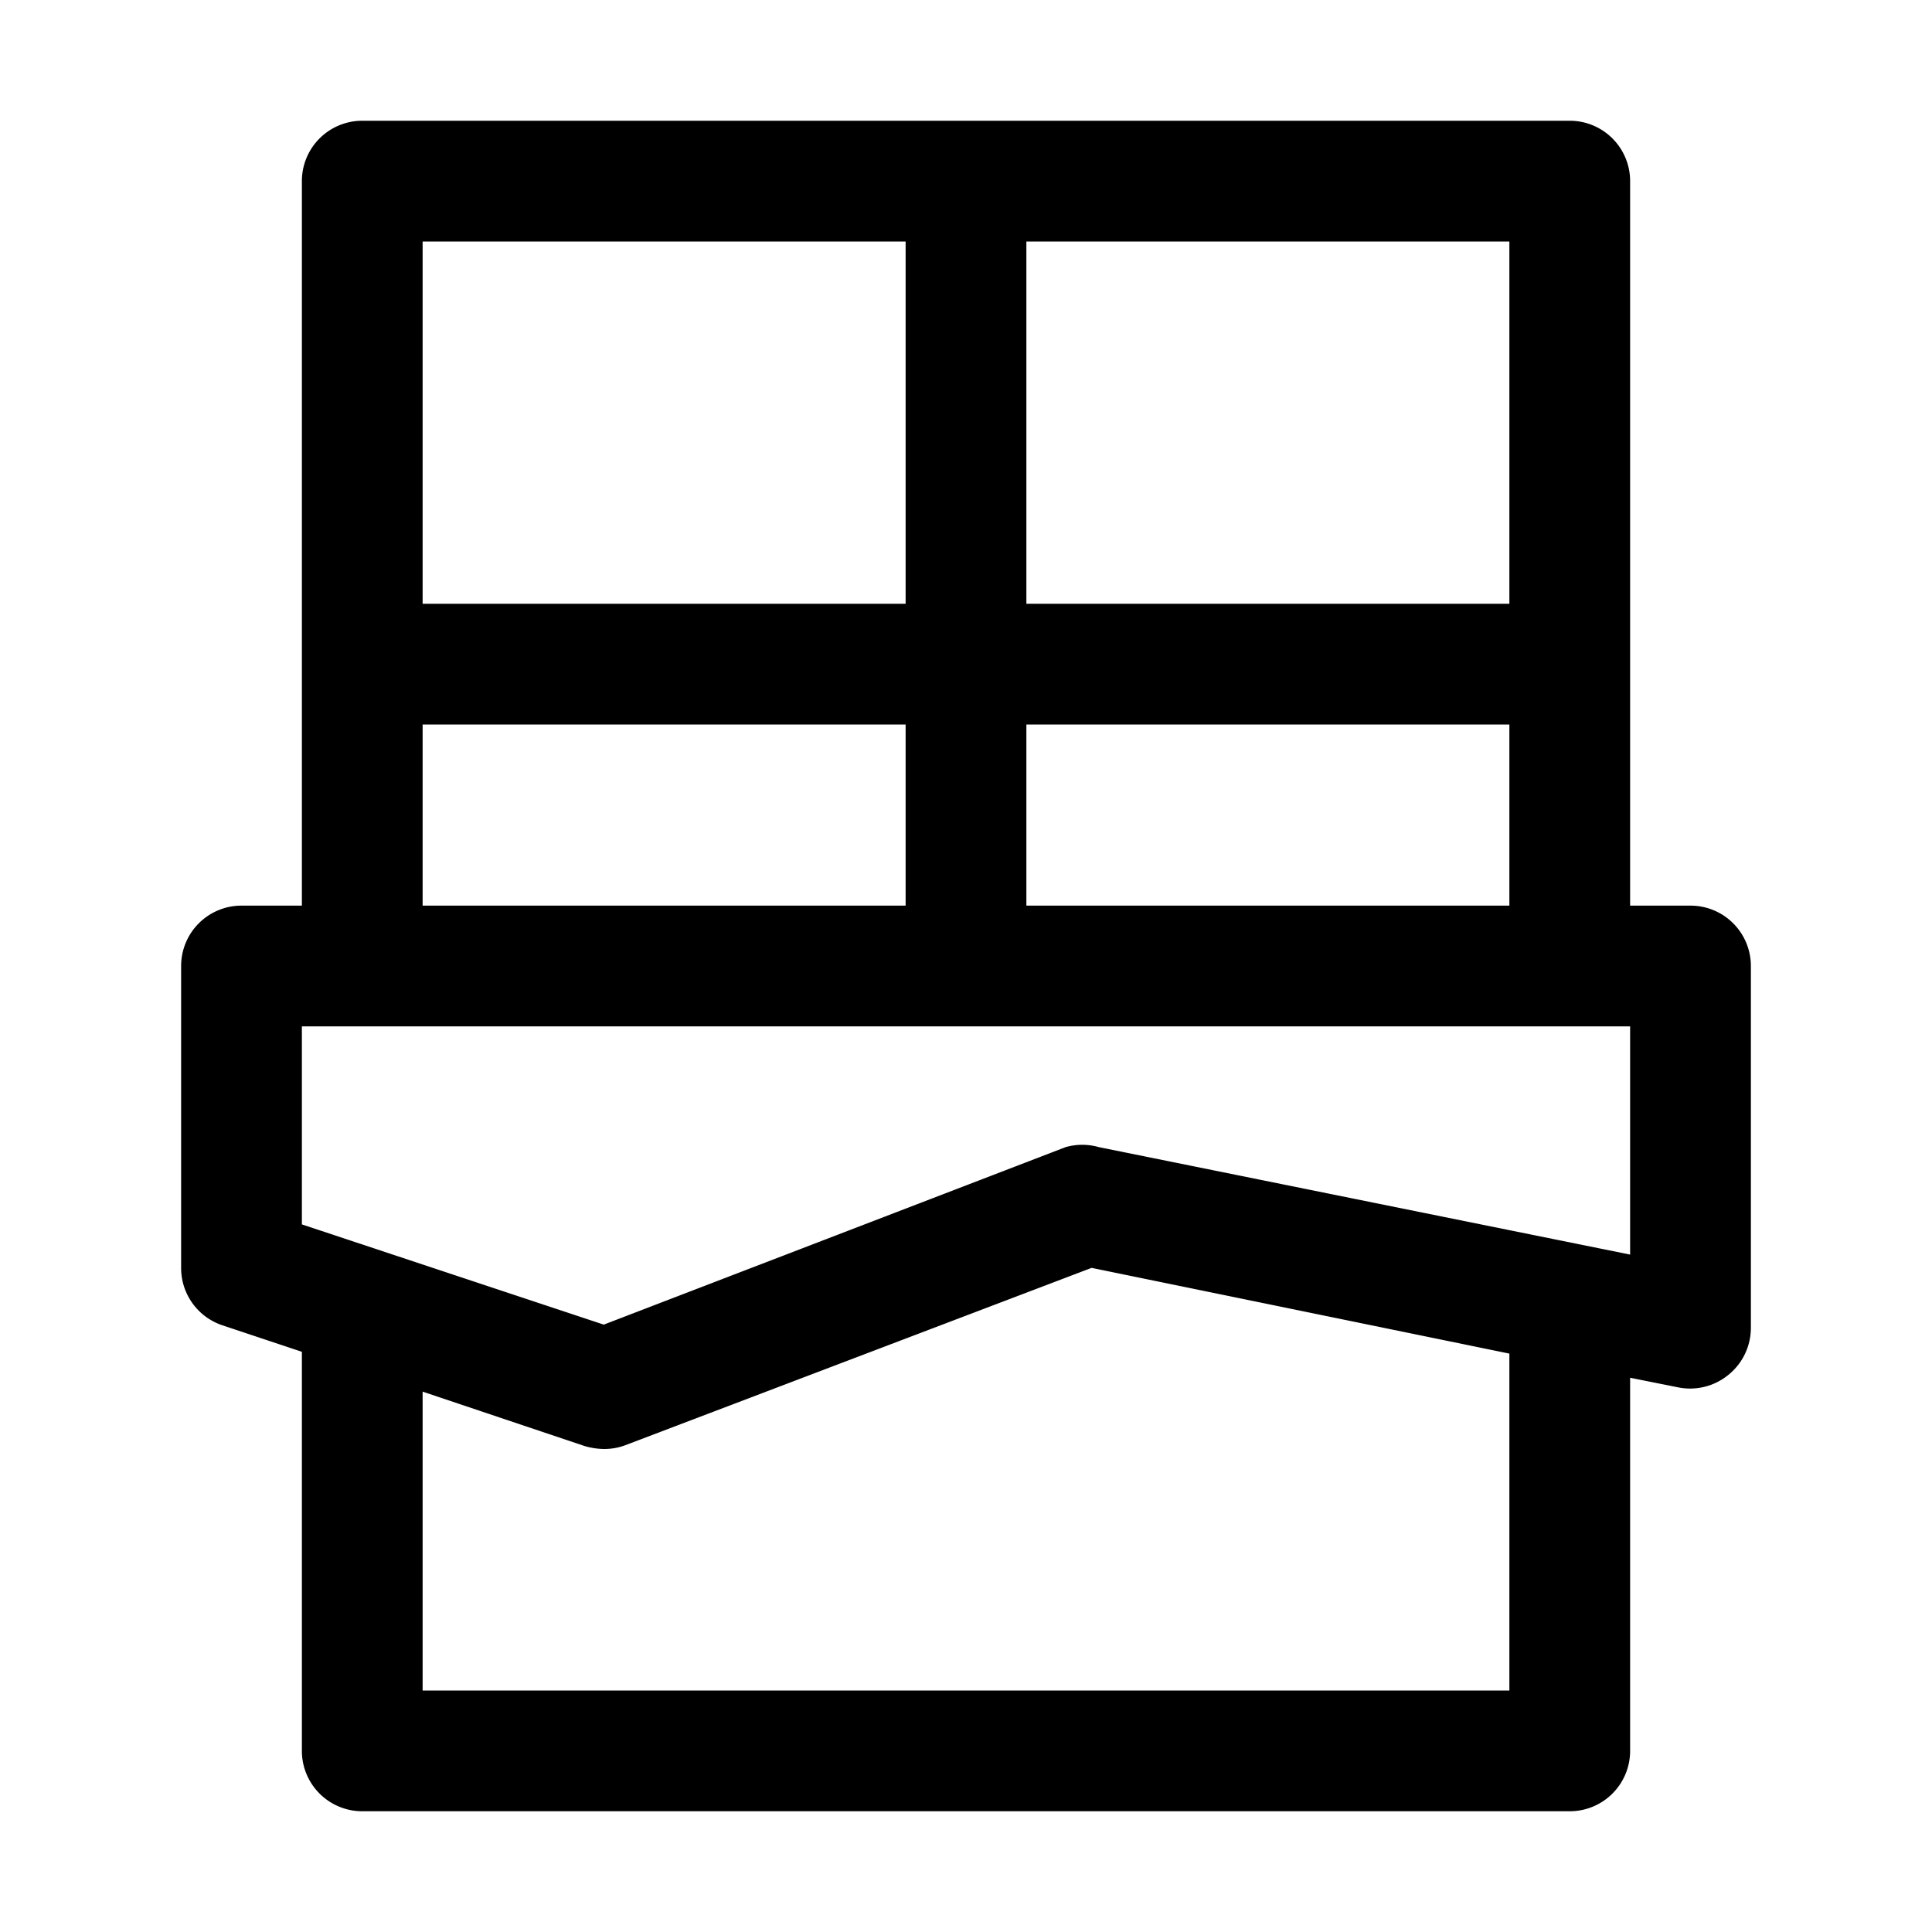 <?xml version="1.0" ?><svg viewBox="0 0 32 32" xmlns="http://www.w3.org/2000/svg"><title/><g data-name="chocolate 7" id="chocolate_7"><path d="M28,15H27V3a1,1,0,0,0-1-1H6A1,1,0,0,0,5,3V15H4a1,1,0,0,0-1,1v5a1,1,0,0,0,.68.95L5,22.39V29a1,1,0,0,0,1,1H26a1,1,0,0,0,1-1V22.82l.8.16a1,1,0,0,0,.83-.21A1,1,0,0,0,29,22V16A1,1,0,0,0,28,15ZM17,15V12h8v3ZM25,4v6H17V4ZM7,4h8v6H7Zm0,8h8v3H7ZM25,28H7V23.05l2.68.9A1.19,1.19,0,0,0,10,24a1,1,0,0,0,.35-.06L18.08,21,25,22.42Zm2-7.22L18.2,19a1,1,0,0,0-.55,0L10,21.94,5,20.28V17H27Z"/></g></svg>